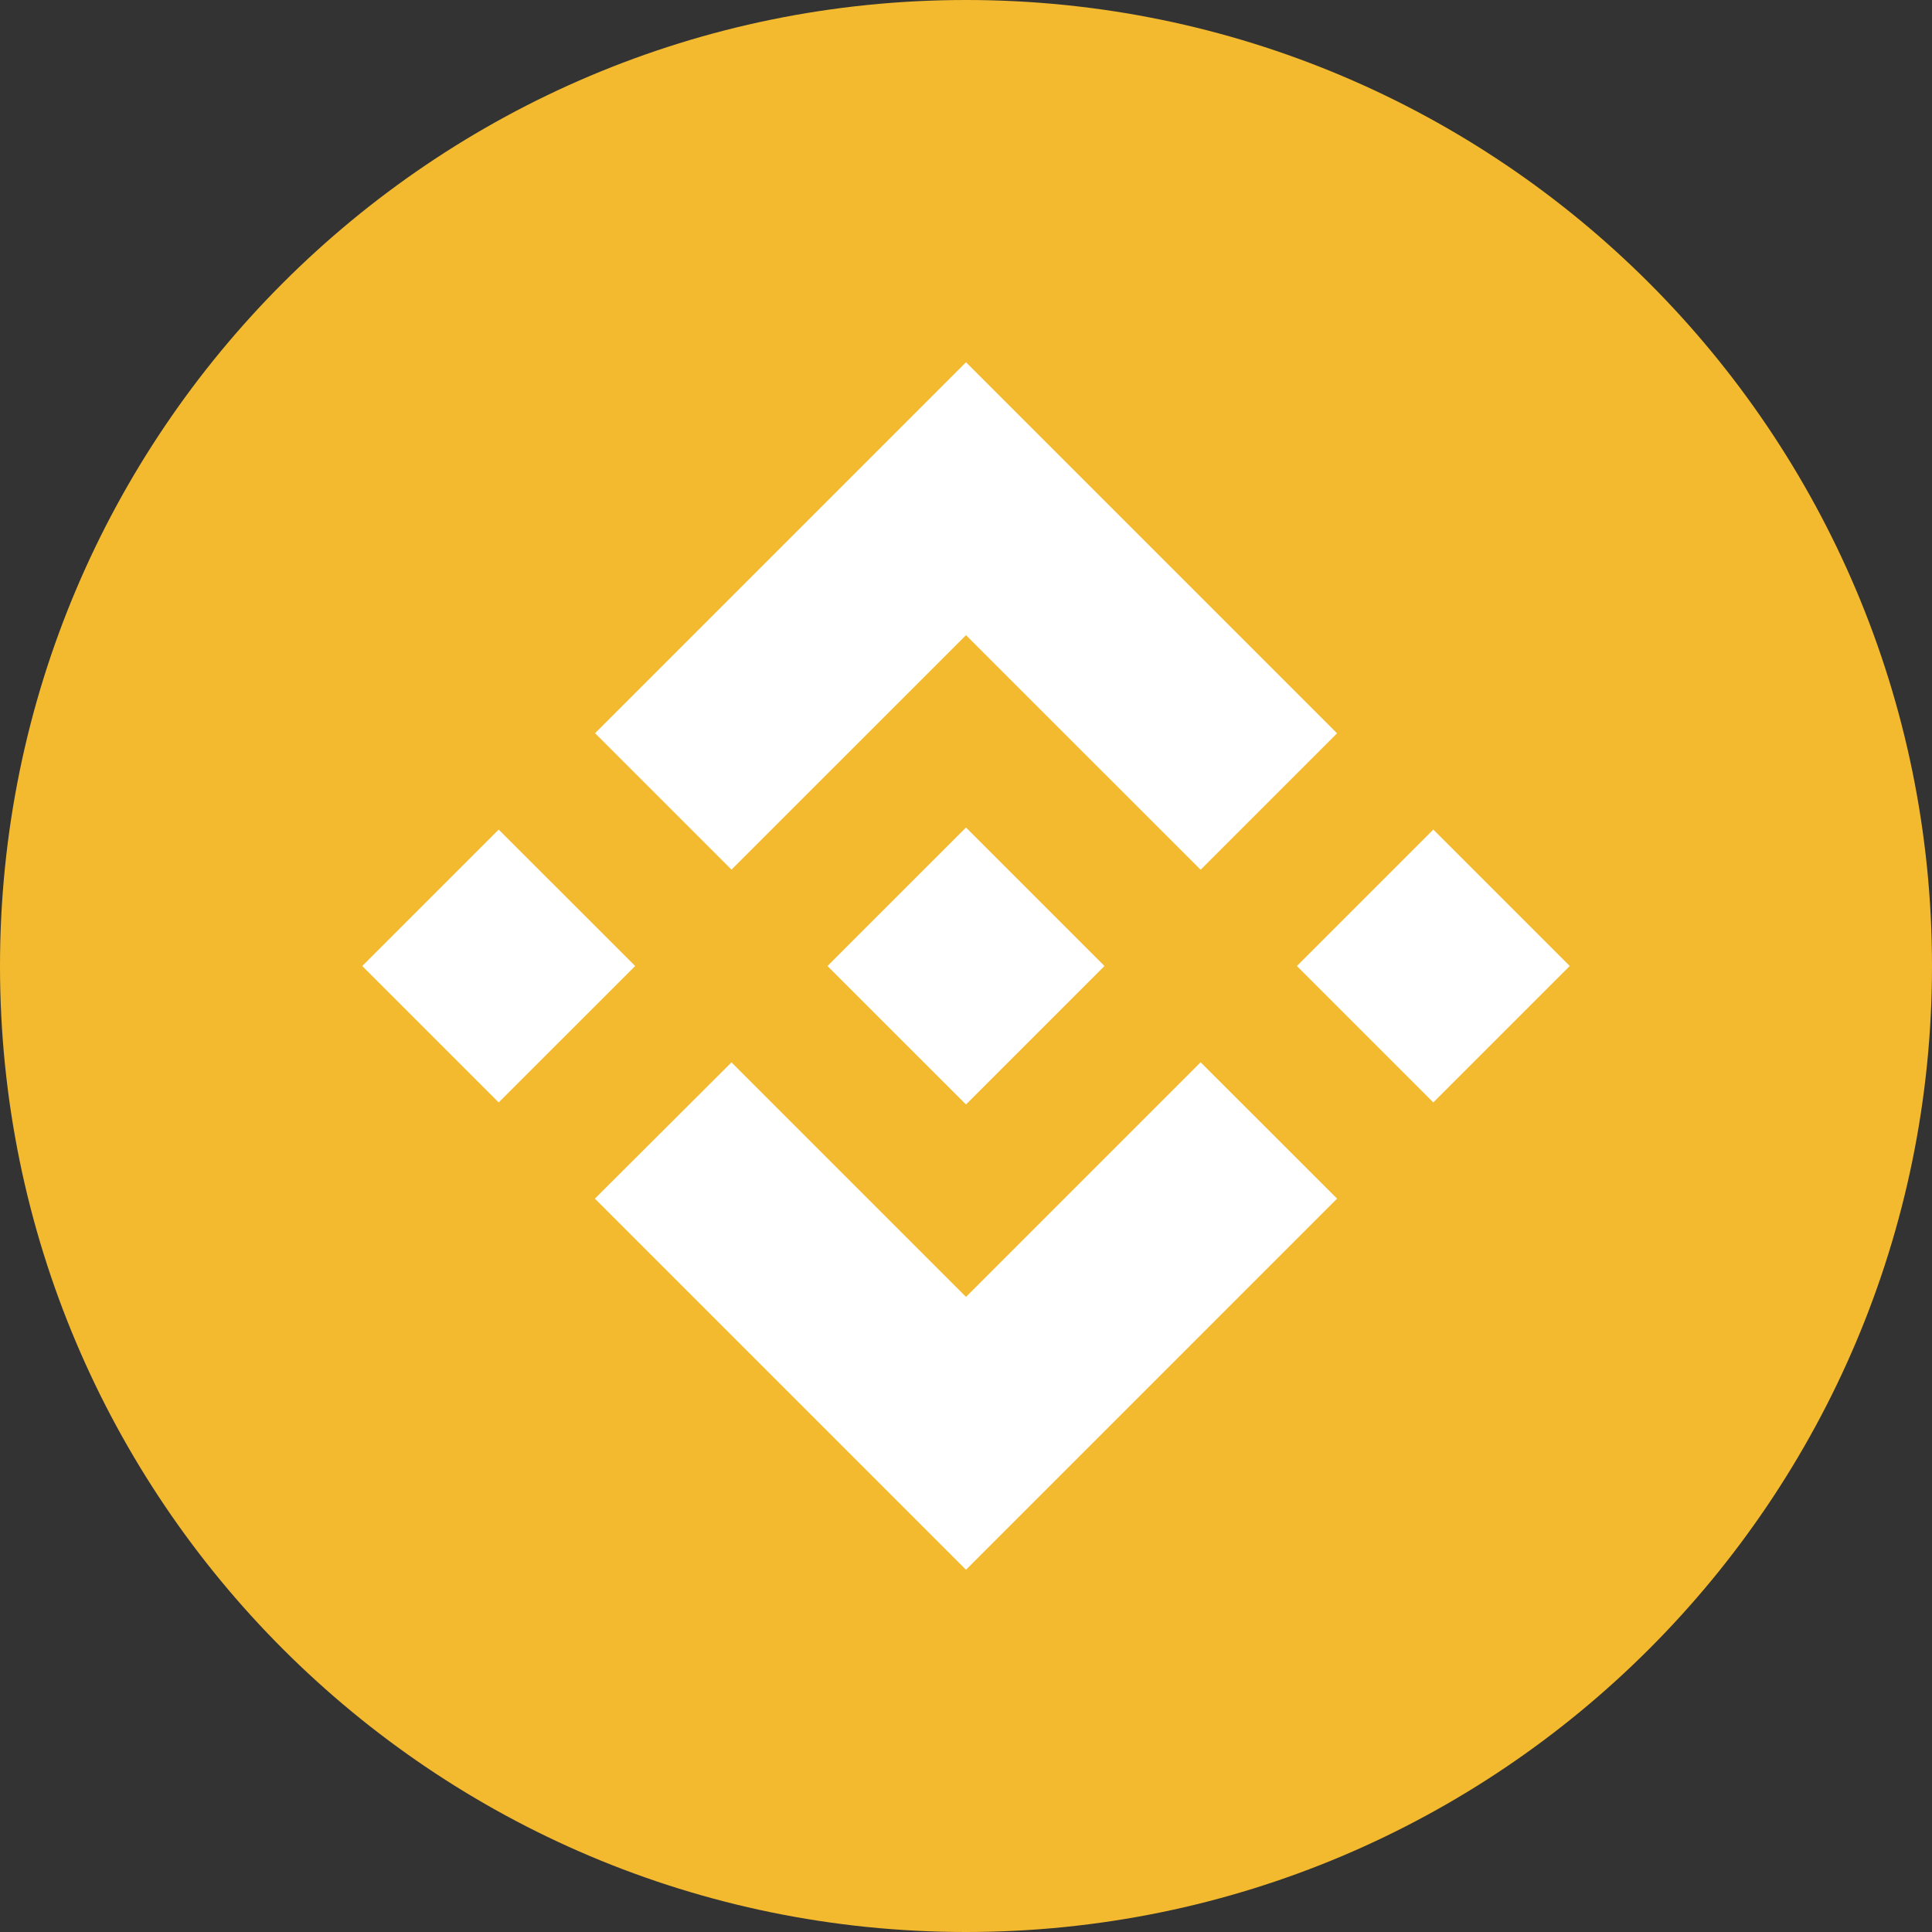 <svg width="34" height="34" viewBox="0 0 34 34" fill="none" xmlns="http://www.w3.org/2000/svg">
<rect x="0" y="0" width="34" height="34" fill="#333333" stroke="none"/>
<path d="M17 34C26.389 34 34 26.389 34 17C34 7.611 26.389 0 17 0C7.611 0 0 7.611 0 17C0 26.389 7.611 34 17 34Z" fill="#F3BA2F"/>
<path d="M12.873 15.304L17 11.178L21.129 15.306L23.53 12.905L17 6.375L10.472 12.903L12.873 15.304ZM6.375 17L8.776 14.599L11.178 17L8.776 19.401L6.375 17ZM12.873 18.696L17 22.823L21.129 18.694L23.53 21.094L17 27.625L10.472 21.097L10.469 21.094L12.873 18.696ZM22.823 17L25.224 14.599L27.625 17L25.224 19.401L22.823 17ZM19.435 16.998H19.437V17L17 19.437L14.566 17.004L14.562 17L14.566 16.997L14.992 16.57L15.199 16.363L17 14.563L19.436 16.999L19.435 16.998Z" fill="white"/>
</svg>
